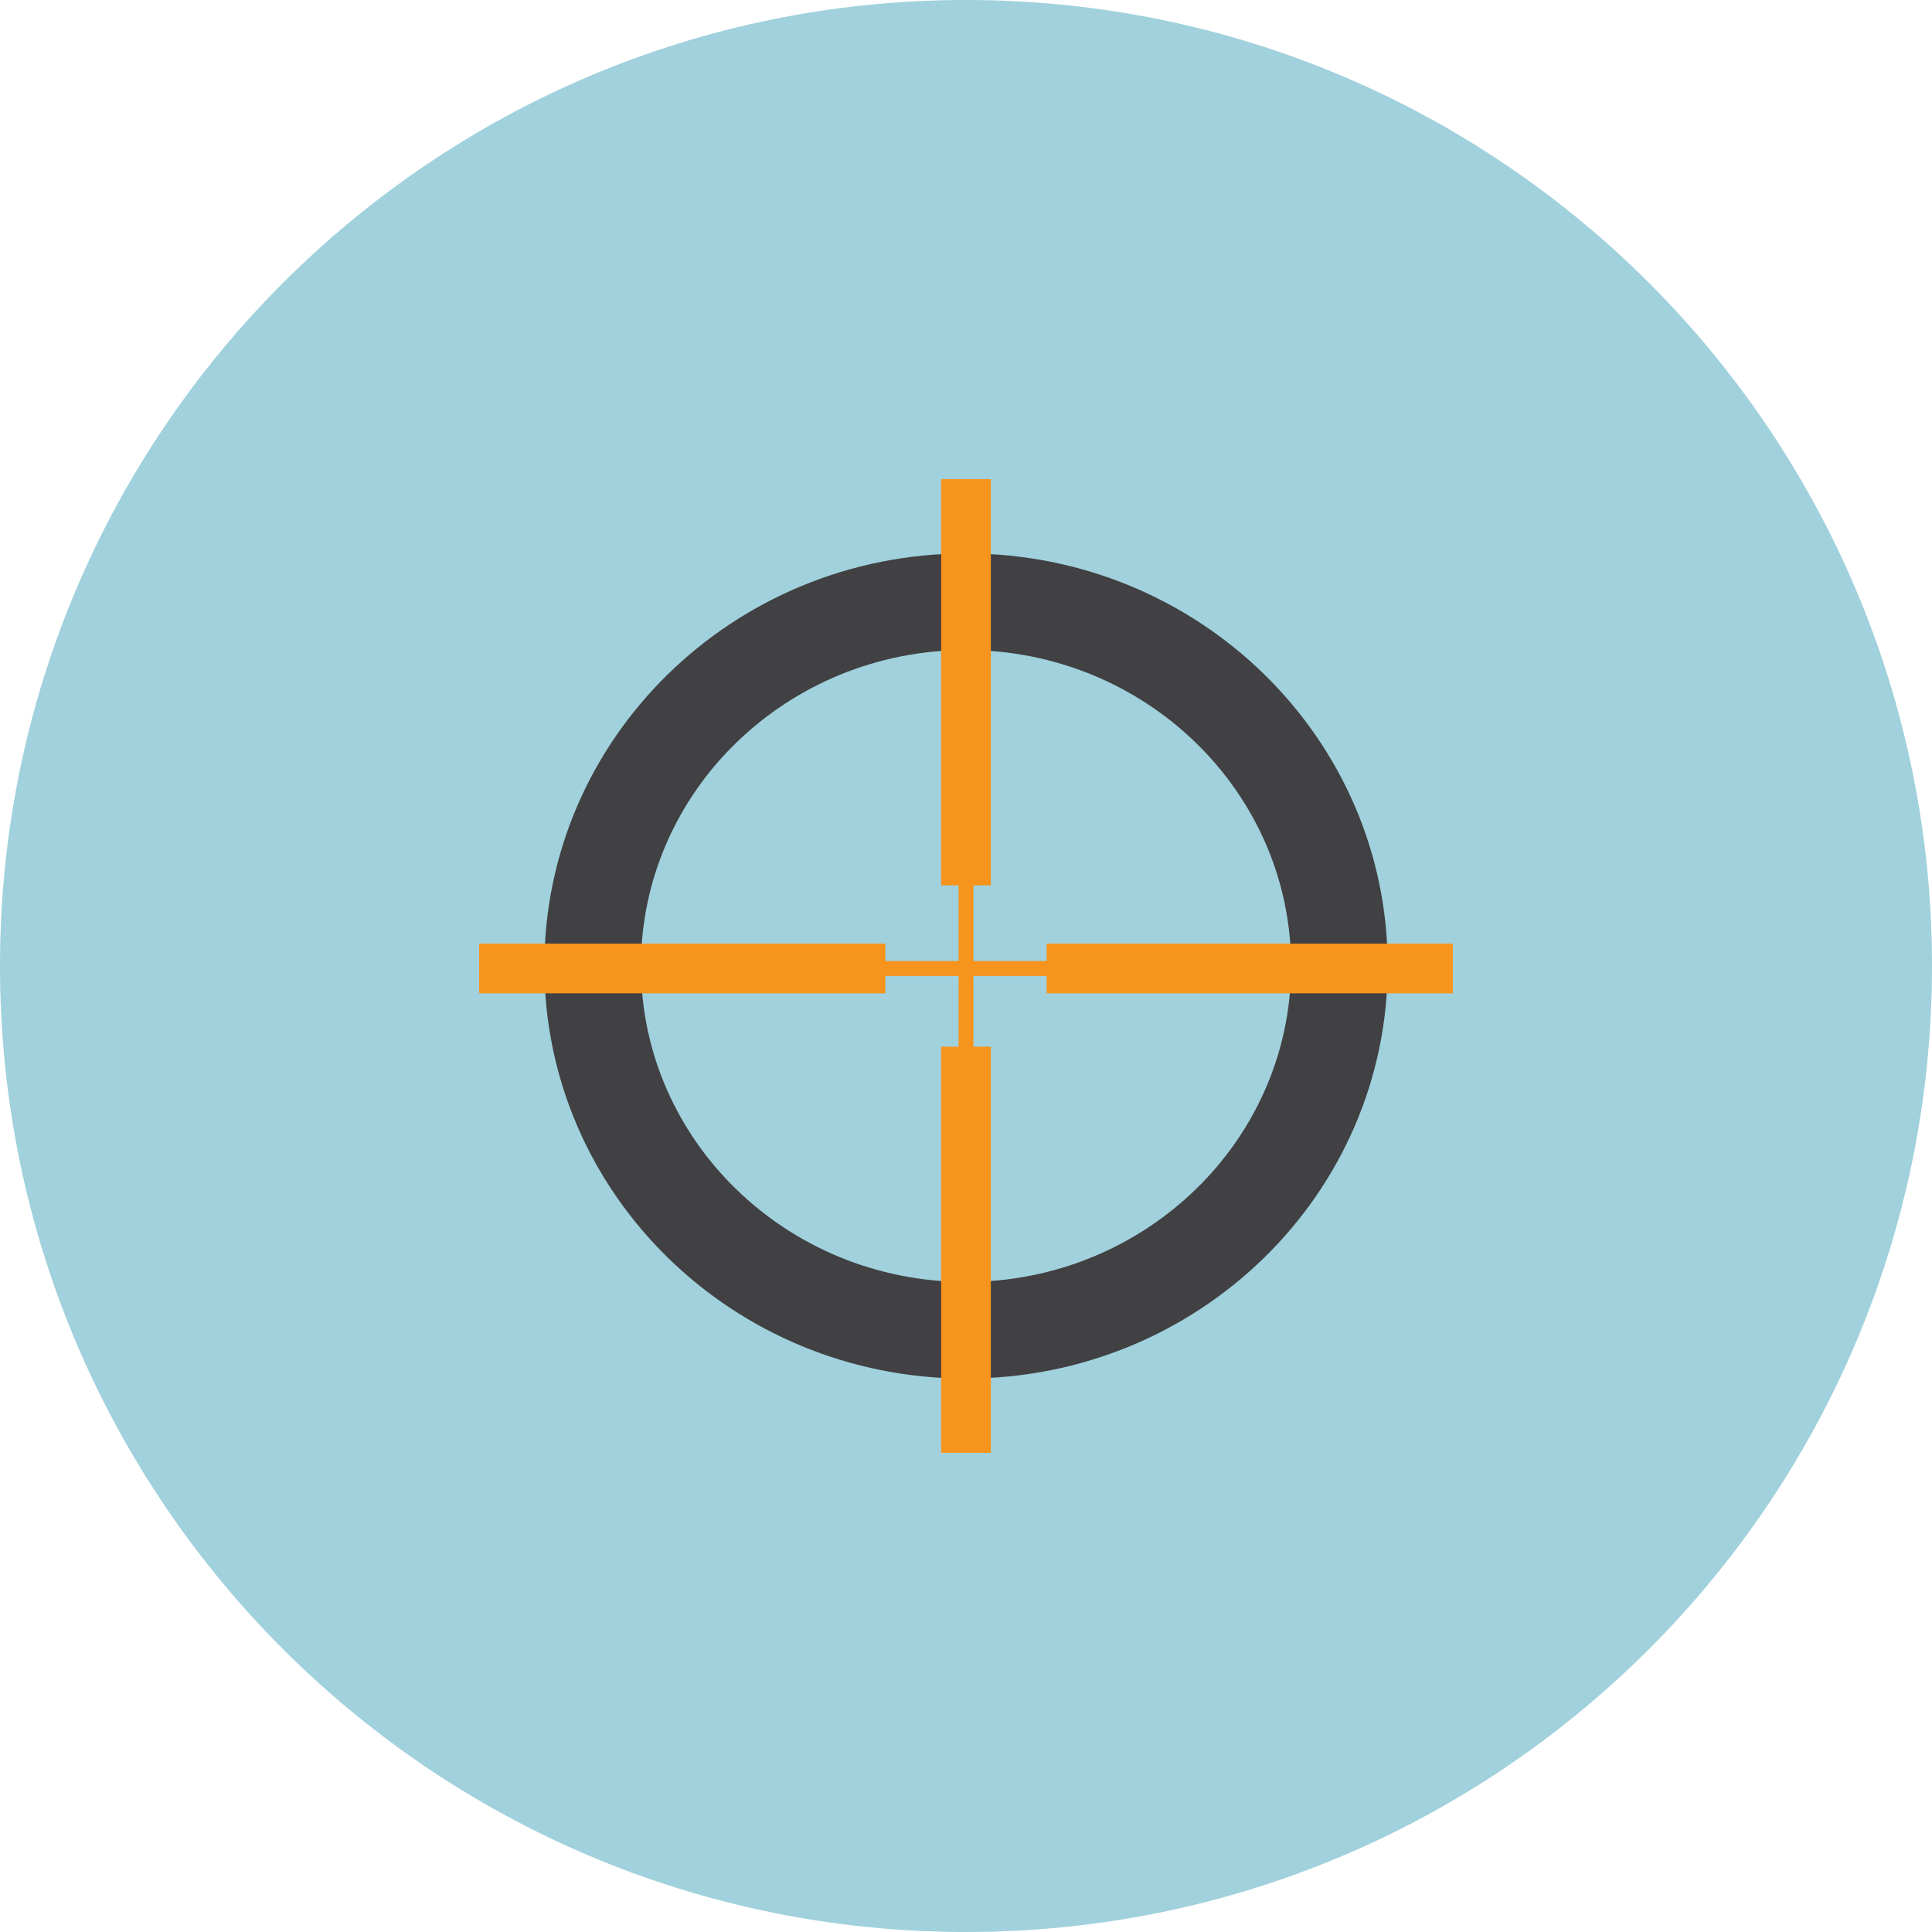 <?xml version="1.0" ?><!DOCTYPE svg  PUBLIC '-//W3C//DTD SVG 1.1//EN'  'http://www.w3.org/Graphics/SVG/1.1/DTD/svg11.dtd'><svg enable-background="new 0 0 512 512" height="512px" id="Calque_1" version="1.1" viewBox="0 0 512 512" width="512px" xml:space="preserve" xmlns="http://www.w3.org/2000/svg" xmlns:xlink="http://www.w3.org/1999/xlink"><g><path d="M512,256c0,141.388-114.612,256-256,256S0,397.388,0,256S114.612,0,256,0S512,114.612,512,256z" fill="#A0D1DC"/><g id="focus"><path d="M256,172.269c47.5,0,86.15,37.563,86.15,83.725c0,46.181-38.65,83.731-86.15,83.731    c-47.494,0-86.138-37.55-86.138-83.731C169.862,209.831,208.506,172.269,256,172.269 M256,146.669    c-61.712,0-111.737,48.95-111.737,109.325c0,60.381,50.025,109.332,111.737,109.332c61.713,0,111.75-48.95,111.75-109.332    C367.75,195.619,317.713,146.669,256,146.669L256,146.669z" fill="#414042"/><g><rect fill="#F7941E" height="44.832" width="3.95" x="254.025" y="234.244"/><rect fill="#F7941E" height="107.662" width="13.175" x="249.413" y="126.981"/><rect fill="#F7941E" height="107.65" width="13.175" x="249.413" y="277.375"/><rect fill="#F7941E" height="13.175" width="107.663" x="126.975" y="250.069"/><rect fill="#F7941E" height="13.175" width="107.663" x="277.362" y="250.069"/><rect fill="#F7941E" height="3.95" width="44.825" x="233.587" y="254.681"/></g></g></g><g/><g/><g/><g/><g/><g/></svg>